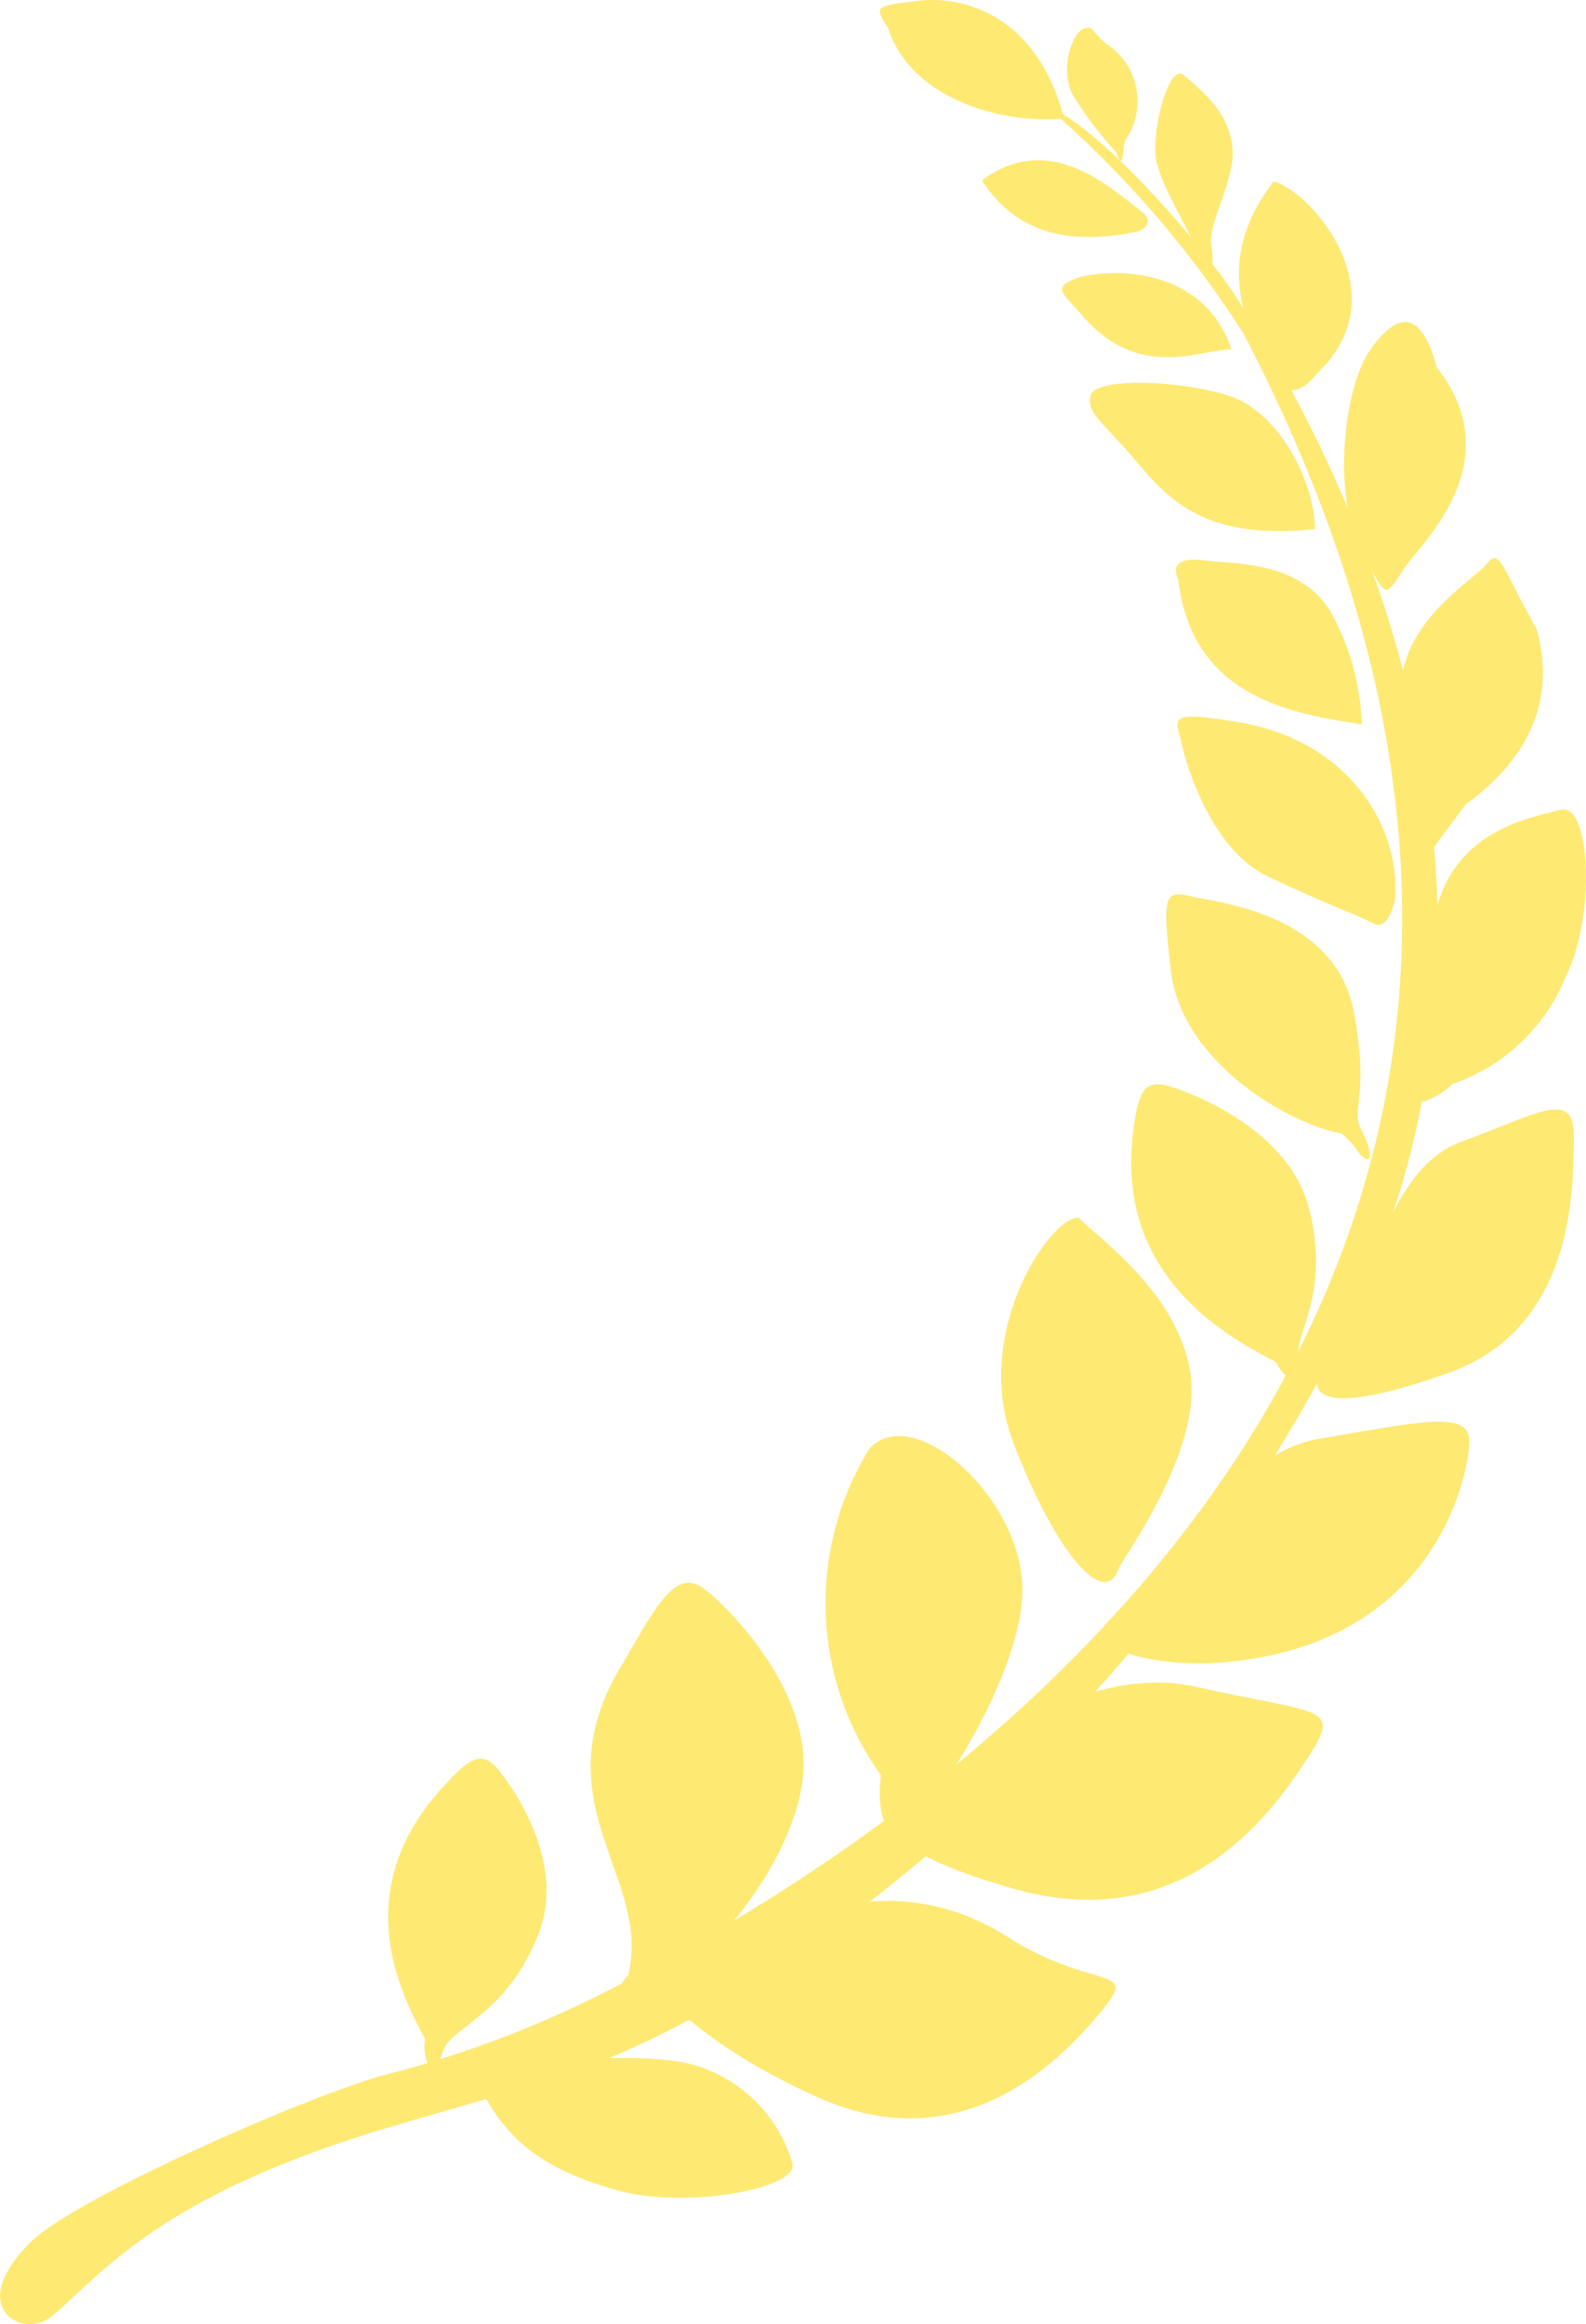 <svg xmlns="http://www.w3.org/2000/svg" width="60.326" height="88.392" viewBox="0 0 60.326 88.392">
  <g id="グループ_232" data-name="グループ 232" transform="translate(-1980.014 -3658.741)">
    <path id="パス_2186" data-name="パス 2186" d="M2005.98,3733.4c2.953-1.005,7.5-4.26,12.635-.818,3.317,1.962,4.875.806,3.05,2.939s-5.437,5.308-10.609,2.96-5.8-4.337-6.968-4.373S2005.98,3733.4,2005.98,3733.4Z" fill="#fee973"/>
    <path id="パス_2187" data-name="パス 2187" d="M2014.708,3727.6c1.33-1.5,6.158-5.749,10.818-4.7s5.513.7,4.307,2.573-4.556,7-11.216,5.115S2014.708,3727.6,2014.708,3727.6Z" fill="#fee973"/>
    <path id="パス_2188" data-name="パス 2188" d="M2022.424,3720.251c2.668-1.39,4.043-6.174,7.822-6.8s5.67-1.1,5.654.123-1.271,7.973-9.858,8.427C2022.726,3722.084,2021.05,3720.968,2022.424,3720.251Z" fill="#fee973"/>
    <path id="パス_2189" data-name="パス 2189" d="M2003.912,3733.854c.891-3.651-3.218-6.4-.47-11.4,1.544-2.635,2.244-4.153,3.4-3.25s4.109,4.085,3.7,7.254-3.562,7.047-5.761,7.939S2003.912,3733.854,2003.912,3733.854Z" fill="#fee973"/>
    <path id="パス_2190" data-name="パス 2190" d="M2013.521,3726.256a11.193,11.193,0,0,1-.429-12.431c1.691-1.777,5.78,1.883,5.811,5.339s-4.008,9.464-4.83,9.255S2013.521,3726.256,2013.521,3726.256Z" fill="#fee973"/>
    <path id="パス_2191" data-name="パス 2191" d="M2022.566,3718.4c.134-.389,3.213-4.473,2.719-7.486s-3.459-5.052-4.25-5.864c-1.058-.032-4.088,4.353-2.477,8.562S2022.033,3719.96,2022.566,3718.4Z" fill="#fee973"/>
    <path id="パス_2192" data-name="パス 2192" d="M2030.4,3710.645c1.716-2.464,2.219-7.391,5.189-8.477s4.32-2.048,4.292-.149.048,7.215-4.758,8.933S2029.586,3711.809,2030.4,3710.645Z" fill="#fee973"/>
    <path id="パス_2193" data-name="パス 2193" d="M2028.546,3710.545c-1.6-.853-6.019-3.067-5.457-8.521.2-1.632.339-2.3,1.451-1.954s4.5,1.741,5.252,4.592c.9,3.434-.7,4.942-.362,5.909.23.654-.047.838-.227.722A1.907,1.907,0,0,1,2028.546,3710.545Z" fill="#fee973"/>
    <path id="パス_2194" data-name="パス 2194" d="M1996.185,3736.295c-.774-1.469-3-5.416.534-9.43,1.08-1.186,1.57-1.641,2.25-.815s2.558,3.616,1.532,6.234c-1.236,3.154-3.355,3.54-3.635,4.471-.189.63-.512.637-.588.456A1.685,1.685,0,0,1,1996.185,3736.295Z" fill="#fee973"/>
    <path id="パス_2195" data-name="パス 2195" d="M2031.037,3701.85c-1.98-.351-6.08-2.706-6.484-6.18s-.186-2.992,1.337-2.722,5,1.034,5.612,4.249-.112,3.724.278,4.489c.622,1.219.274,1.38-.1.87A3.282,3.282,0,0,0,2031.037,3701.85Z" fill="#fee973"/>
    <path id="パス_2196" data-name="パス 2196" d="M2035.255,3699.973a7.165,7.165,0,0,0,4.342-4.156c1.125-2.3.909-6.562-.22-6.276s-3.659.741-4.575,3.283-.709,6.493-1.022,7.132-1.129.285-.312.637S2035.255,3699.973,2035.255,3699.973Z" fill="#fee973"/>
    <path id="パス_2197" data-name="パス 2197" d="M1998.536,3738.62c1.012,1.745,2.421,2.721,5.006,3.437s7.055-.095,6.591-1.1a5.489,5.489,0,0,0-4.118-3.776c-2.813-.487-6.953.269-7.672.07s-.463-1.007-.718-.2S1998.536,3738.62,1998.536,3738.62Z" fill="#fee973"/>
    <path id="パス_2198" data-name="パス 2198" d="M2033.079,3692.933c.209-2.8-1.8-6.028-5.949-6.723-2.816-.467-2.389-.157-2.164.843s1.2,4.018,3.228,5,3.489,1.5,4.065,1.815S2033.079,3692.933,2033.079,3692.933Z" fill="#fee973"/>
    <path id="パス_2199" data-name="パス 2199" d="M2035.763,3689.336c1.643-1.2,3.624-3.306,2.7-6.672-1.332-2.334-1.385-3.127-1.914-2.463s-3.348,2.213-3.26,5.018a21.254,21.254,0,0,0,1.215,5.808Z" fill="#fee973"/>
    <path id="パス_2200" data-name="パス 2200" d="M2031.81,3686.291c-2.581-.4-6.452-.993-6.975-5.489-.236-.519-.078-.889,1.08-.74s3.5.027,4.687,1.905A9.4,9.4,0,0,1,2031.81,3686.291Z" fill="#fee973"/>
    <path id="パス_2201" data-name="パス 2201" d="M2033.573,3680.154c.6-.829,3.873-3.915,1.09-7.44-.6-2.245-1.505-2.111-2.526-.672s-1.452,5.508-.356,7.61S2032.638,3681.441,2033.573,3680.154Z" fill="#fee973"/>
    <path id="パス_2202" data-name="パス 2202" d="M2030.03,3678.866c-3.88.391-5.336-.839-6.718-2.486s-1.95-1.879-1.825-2.574,3.163-.646,5.189-.041S2030.032,3677.152,2030.03,3678.866Z" fill="#fee973"/>
    <path id="パス_2203" data-name="パス 2203" d="M2020.491,3663.257c-2.6.21-5.876-.87-6.689-3.436-.542-.842-.542-.842,1.124-1.048S2019.452,3659.255,2020.491,3663.257Z" fill="#fee973"/>
    <path id="パス_2204" data-name="パス 2204" d="M2028.486,3673.17c-.968-1.785-2.459-4.375-.031-7.522,1.38.316,4.883,4.272,1.635,7.313C2029.119,3674.22,2028.486,3673.17,2028.486,3673.17Z" fill="#fee973"/>
    <path id="パス_2205" data-name="パス 2205" d="M2027.316,3671.434c21.333,40.963-20.556,60.959-23.4,62.61a40.932,40.932,0,0,1-9.22,3.6c-2.92.777-11.771,4.68-13.477,6.337-2.616,2.538-.309,3.8.819,2.816,2.068-1.8,4.3-4.675,13.078-7.237,1.436-.419,3.092-.9,5-1.454,13.6-3.927,29.863-21.287,33.492-35.289s-2.6-26.7-6.654-32.9c-1.155-1.766-5.1-6.393-7.14-7.14A39.447,39.447,0,0,1,2027.316,3671.434Z" fill="#fee973"/>
    <path id="パス_2206" data-name="パス 2206" d="M2025.039,3661.6c1.091.9,1.794,1.682,1.857,2.866s-.946,2.808-.815,3.575c.256,1.5-.419,1.081-.5.442s-1.441-2.632-1.6-3.727S2024.471,3661.13,2025.039,3661.6Z" fill="#fee973"/>
    <path id="パス_2207" data-name="パス 2207" d="M2026.856,3672.028c-1.233,0-3.594,1.275-5.8-1.432-.607-.681-1.032-.927-.1-1.269S2025.719,3668.676,2026.856,3672.028Z" fill="#fee973"/>
    <path id="パス_2208" data-name="パス 2208" d="M2023.328,3667.54c-2.837.6-4.725-.042-5.969-1.933,2.566-1.935,4.878.267,6.061,1.17C2024.035,3667.246,2023.328,3667.54,2023.328,3667.54Z" fill="#fee973"/>
    <path id="パス_2209" data-name="パス 2209" d="M2022.8,3664.1a2.6,2.6,0,0,0-.58-3.607c-.729-.517-.559-.777-.957-.673s-.959,1.379-.479,2.469a13.839,13.839,0,0,0,1.684,2.24C2022.735,3665.283,2022.708,3664.551,2022.8,3664.1Z" fill="#fee973"/>
  </g>
</svg>
